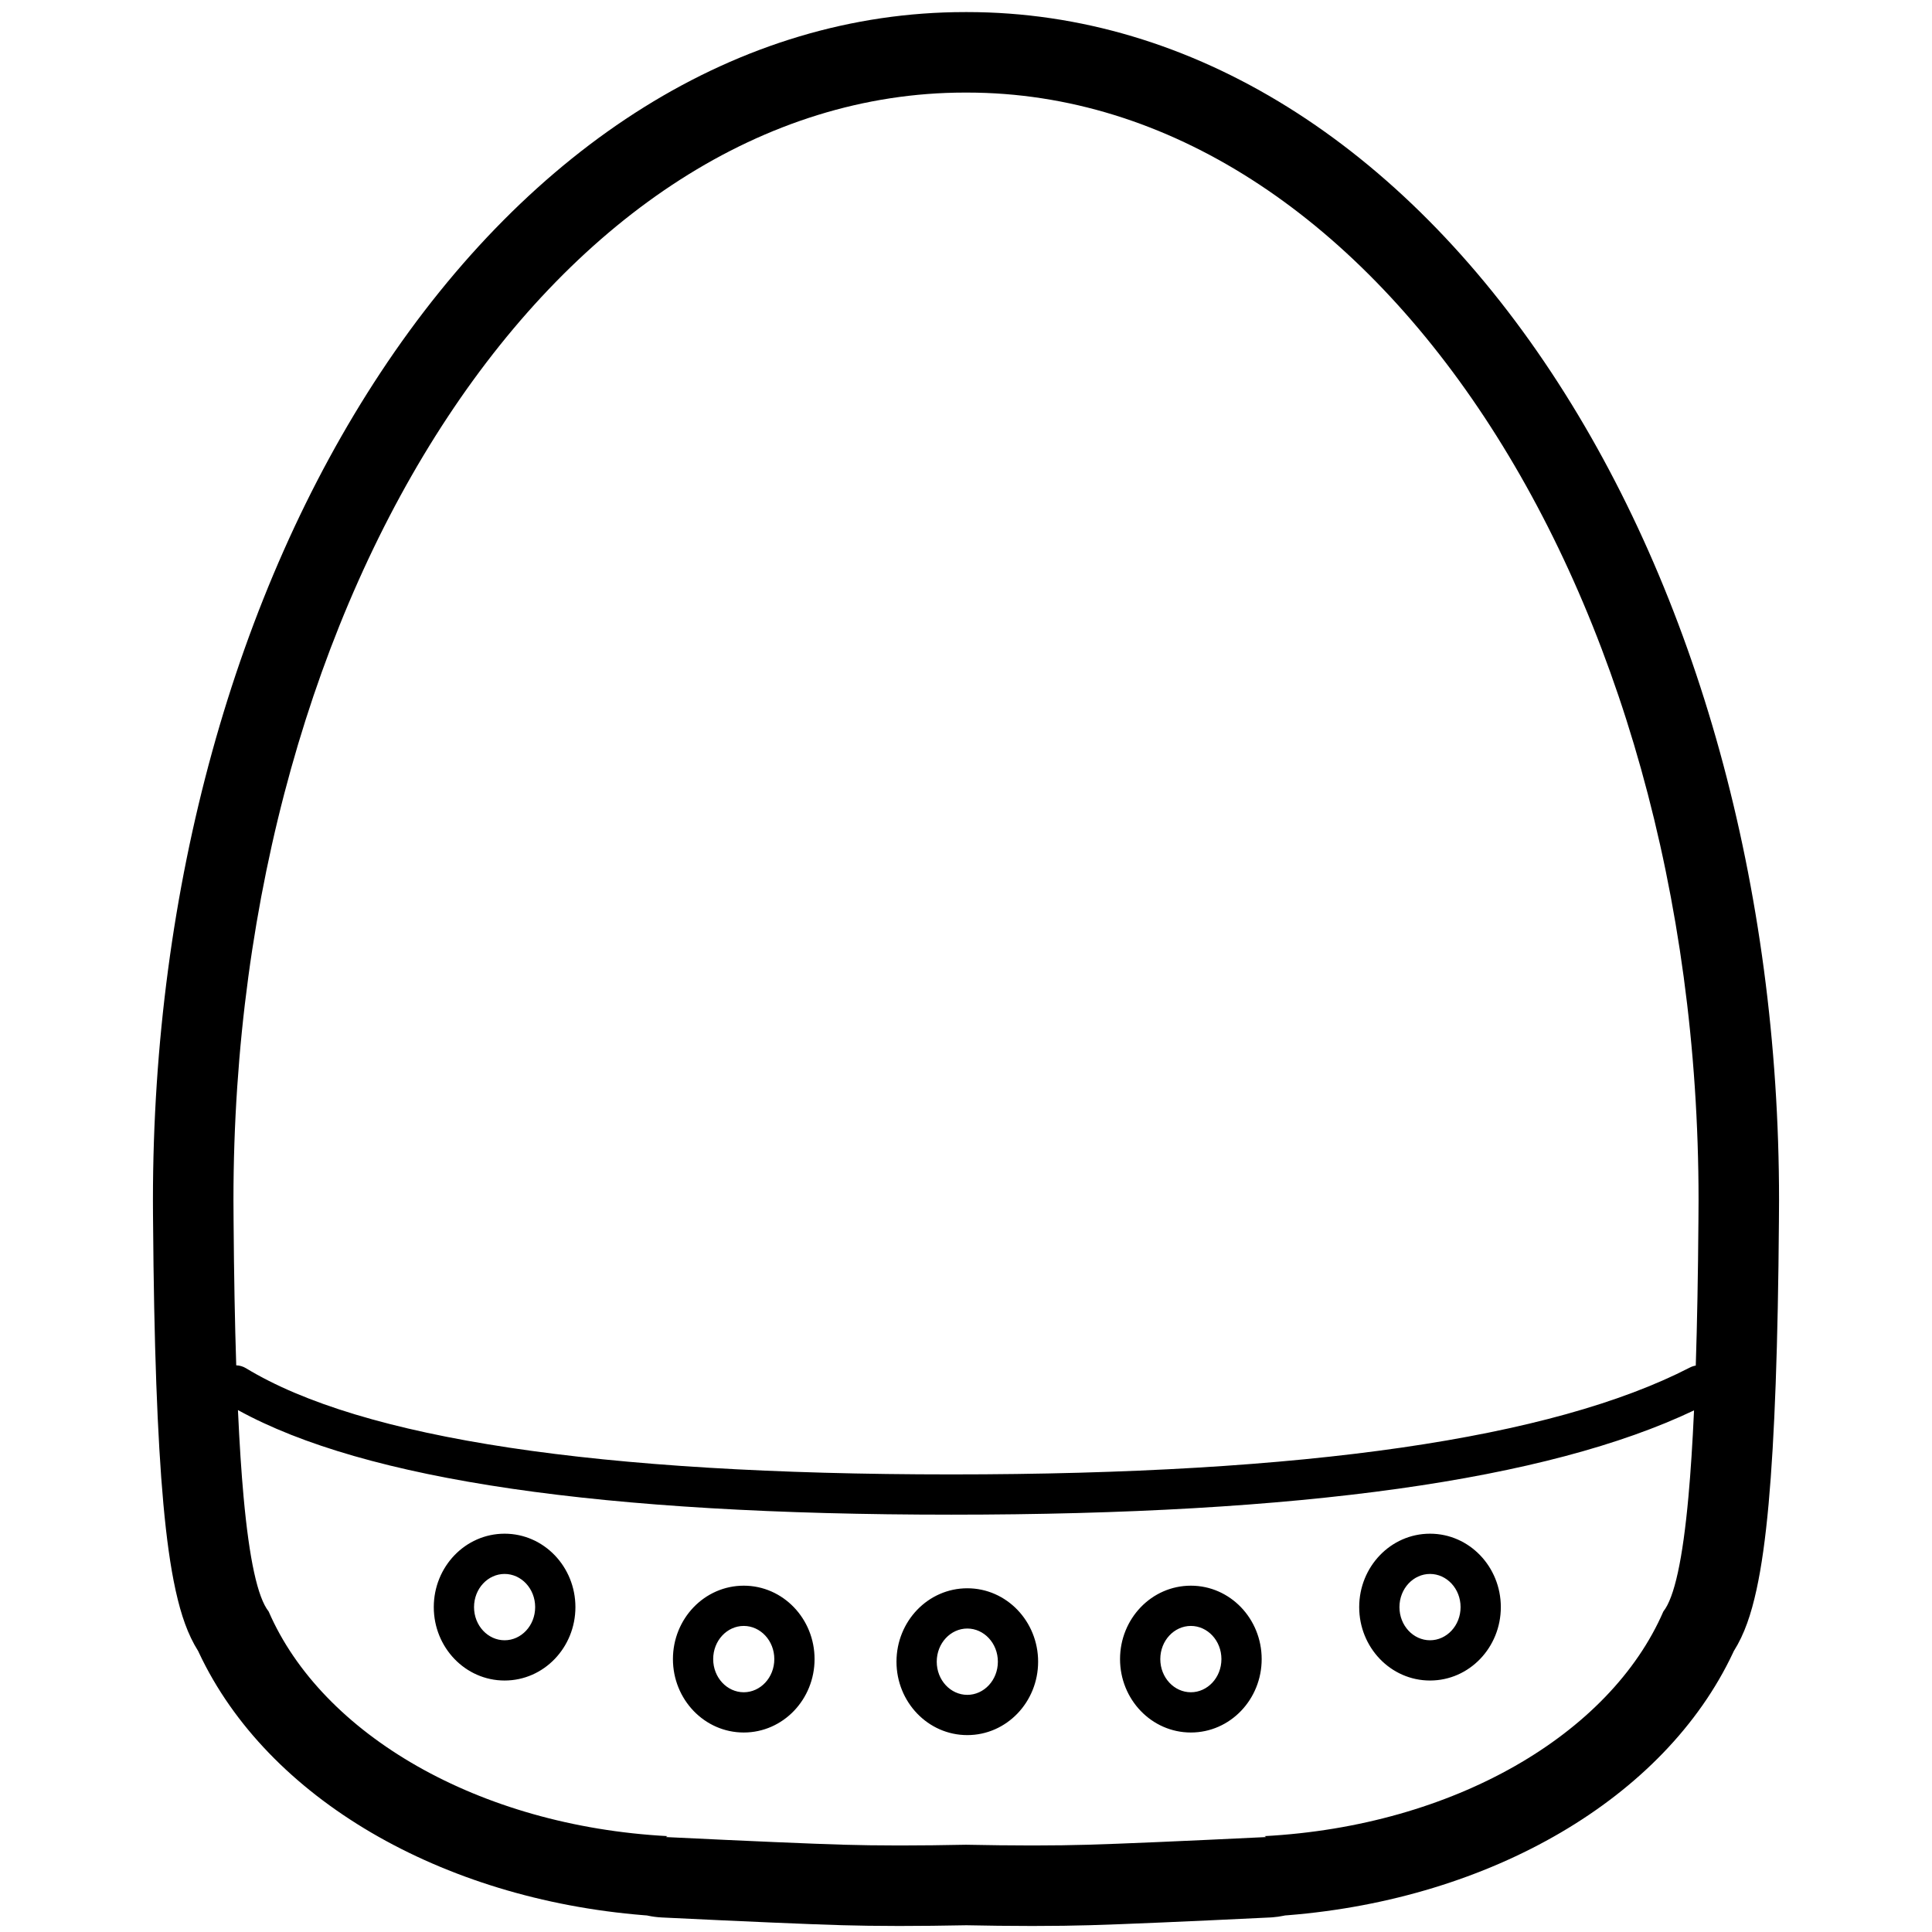 <svg height="960" viewBox="0 0 960 960" width="960" xmlns="http://www.w3.org/2000/svg"><path d="m480.5 6c112.442 0 215.801 66.186 290.41 179.141 72.208 109.32 113.09 255.655 113.09 411.185 0 3.527-.021 7.05-.063 10.569l.002-.185c-.441 60.875-2.132 107.62-5.126 140.582-1.554 17.102-3.516 31.2-5.998 42.557-2.687 12.301-6.002 22.134-11.235 30.468l-.071.11-.376.819c-34.045 72.476-120.525 122.314-221.073 130.416l-1.567.119-.555.126c-1.822.385-3.714.655-5.674.802l-1.184.073c-42.717 2.07-72.445 3.349-89.368 3.841-8.371.243-17.561.378-27.617.378h-2.371c-10.02 0-20.862-.132-32.53-.367l.8.016-.594.012c-11.206.218-21.646.339-31.325.339h-2.404c-9.95-.011-19.076-.137-27.384-.378-16.923-.492-46.651-1.771-89.368-3.841-2.384-.116-4.672-.413-6.858-.874l-.556-.126-1.566-.119c-100.548-8.102-187.028-57.94-221.073-130.416l-.376-.819-.071-.11c-5.117-8.149-8.399-17.731-11.055-29.652l-.18-.816c-2.481-11.357-4.444-25.455-5.998-42.557-2.995-32.962-4.685-79.707-5.126-140.582l-.033-3.335c-.019-2.348-.028-4.697-.028-7.048 0-155.53 40.882-301.864 113.09-411.185 74.608-112.954 177.968-179.141 290.41-179.141zm-362.267 694.655.042.829c.74 16.099 1.656 30.161 2.749 42.187 2.832 31.165 6.987 50.185 12.465 57.06 26.498 61.14 104.283 106.586 198.164 111.629l-.797.466c42.471 2.058 72.003 3.329 88.594 3.811 7.96.231 16.759.352 26.395.361h2.329c9.771 0 20.379-.128 31.826-.358 11.421.23 22.009.349 31.761.358h2.334c9.66-.009 18.478-.129 26.454-.361 16.591-.482 46.123-1.753 88.594-3.811l-.797-.466c93.881-5.043 171.666-50.49 198.164-111.629 5.479-6.875 9.634-25.895 12.465-57.06 1.108-12.194 2.034-26.482 2.78-42.864-72.925 34.707-195.767 51.82-369.066 51.82-173.288 0-291.163-17.083-354.458-51.972zm362.413 88.553c19.548 0 35.188 16.441 35.188 36.479s-15.639 36.479-35.188 36.479c-19.548 0-35.188-16.441-35.188-36.479s15.639-36.479 35.188-36.479zm-111.083-1.292c19.548 0 35.188 16.441 35.188 36.479 0 20.038-15.639 36.479-35.188 36.479s-35.188-16.441-35.188-36.479c0-20.038 15.639-36.479 35.188-36.479zm222.167 0c19.548 0 35.188 16.441 35.188 36.479 0 20.038-15.639 36.479-35.188 36.479-19.548 0-35.188-16.441-35.188-36.479 0-20.038 15.639-36.479 35.188-36.479zm-111.083 21.292c-8.273 0-15.188 7.269-15.188 16.479s6.915 16.479 15.188 16.479 15.188-7.269 15.188-16.479-6.915-16.479-15.188-16.479zm-111.083-1.292c-8.273 0-15.188 7.269-15.188 16.479 0 9.21 6.915 16.479 15.188 16.479s15.188-7.269 15.188-16.479c0-9.21-6.915-16.479-15.188-16.479zm222.167 0c-8.273 0-15.188 7.269-15.188 16.479 0 9.21 6.915 16.479 15.188 16.479s15.188-7.269 15.188-16.479c0-9.21-6.915-16.479-15.188-16.479zm-341-45.833c19.548 0 35.188 16.441 35.188 36.479s-15.639 36.479-35.188 36.479c-19.548 0-35.188-16.441-35.188-36.479s15.639-36.479 35.188-36.479zm459.833 0c19.548 0 35.188 16.441 35.188 36.479s-15.639 36.479-35.188 36.479-35.188-16.441-35.188-36.479 15.639-36.479 35.188-36.479zm-459.833 20c-8.273 0-15.188 7.269-15.188 16.479s6.915 16.479 15.188 16.479 15.188-7.269 15.188-16.479-6.915-16.479-15.188-16.479zm459.833 0c-8.273 0-15.188 7.269-15.188 16.479s6.915 16.479 15.188 16.479 15.188-7.269 15.188-16.479-6.915-16.479-15.188-16.479zm-230.062-736.083h-1c-200.756 0-363.5 246.389-363.5 550.325 0 3.372.02 6.736.06 10.094.195 26.837.634 50.838 1.32 72.004 1.66.053 3.33.522 4.851 1.446 57.508 34.905 174.636 52.758 350.46 52.758 176.084 0 298.609-17.876 366.98-53.099.951-.49 1.944-.813 2.945-.979.688-21.196 1.129-45.24 1.324-72.13.04-3.357.06-6.722.06-10.094 0-303.936-162.744-550.325-363.5-550.325z"/></svg>